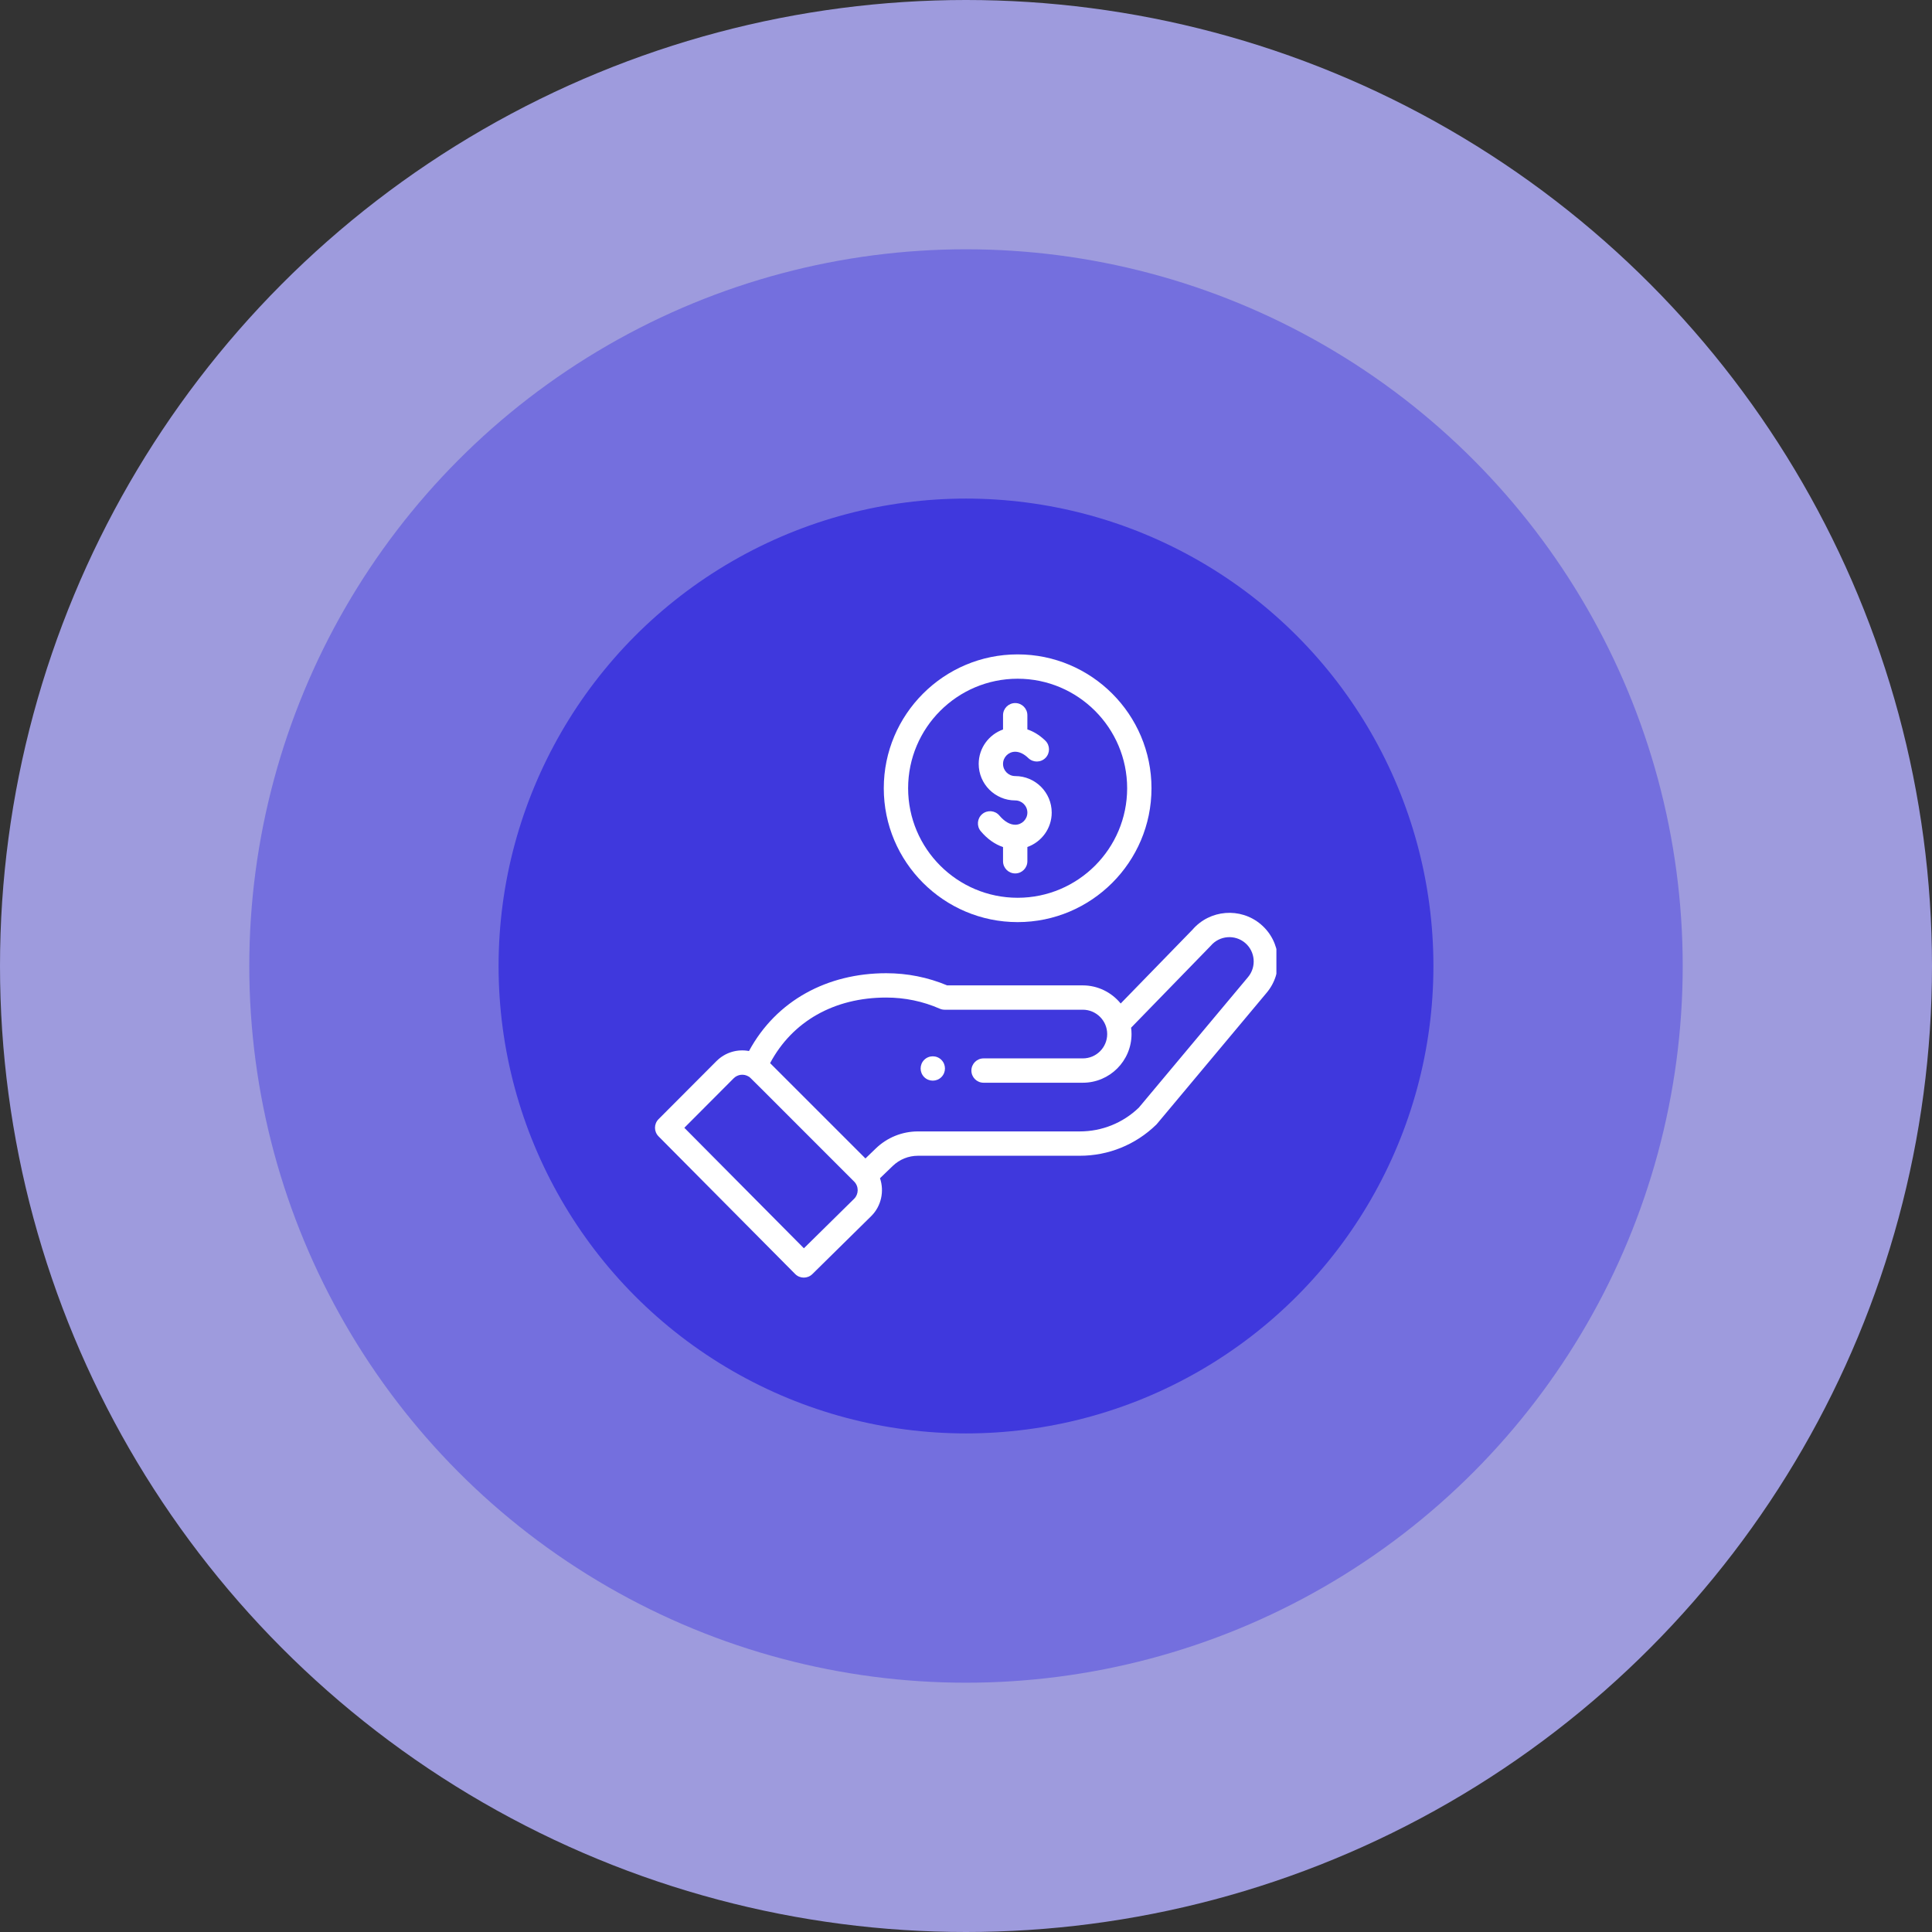 <svg width="124" height="124" viewBox="0 0 124 124" fill="none" xmlns="http://www.w3.org/2000/svg">
<rect x="0" y="0" width="124" height="124" fill="#333333" stroke="none"/>
<circle cx="62" cy="62" r="62" fill="#9E9BDD"/>
<circle cx="62" cy="62" r="46" fill="#746FDE"/>
<circle cx="62" cy="62" r="30" fill="#3F38DD"/>
<g clip-path="url(#clip0)">
<path d="M60.421 69.13C60.726 68.825 60.726 68.33 60.421 68.025C60.116 67.72 59.622 67.72 59.316 68.025C59.012 68.33 59.012 68.825 59.316 69.13C59.622 69.435 60.116 69.435 60.421 69.13Z" fill="white"/>
<path d="M56.723 50.591C56.723 55.329 60.577 59.183 65.314 59.183C70.051 59.183 73.905 55.329 73.905 50.591C73.905 45.854 70.051 42 65.314 42C60.577 42 56.723 45.854 56.723 50.591ZM72.343 50.591C72.343 54.467 69.19 57.621 65.314 57.621C61.438 57.621 58.285 54.467 58.285 50.591C58.285 46.716 61.438 43.562 65.314 43.562C69.19 43.562 72.343 46.716 72.343 50.591Z" fill="white"/>
<path d="M51.035 81.769C51.338 82.074 51.831 82.078 52.138 81.775L55.924 78.045C56.568 77.402 56.763 76.449 56.48 75.621L57.295 74.836C57.733 74.412 58.311 74.179 58.921 74.179H69.304C71.146 74.179 72.887 73.471 74.207 72.187C74.261 72.134 73.795 72.684 81.29 63.725C82.402 62.41 82.236 60.434 80.919 59.322C79.611 58.219 77.651 58.377 76.536 59.67L71.928 64.407C71.346 63.691 70.458 63.244 69.499 63.244H60.79C59.551 62.726 58.236 62.463 56.879 62.463C53.118 62.463 49.834 64.2 48.072 67.457C47.329 67.317 46.546 67.541 45.983 68.105L42.267 71.831C41.964 72.135 41.963 72.627 42.266 72.933L51.035 81.769ZM56.879 64.025C58.075 64.025 59.231 64.266 60.317 64.741C60.416 64.784 60.522 64.806 60.63 64.806H69.499C70.346 64.806 71.062 65.497 71.062 66.368C71.062 67.23 70.361 67.93 69.499 67.93H63.127C62.696 67.93 62.346 68.28 62.346 68.711C62.346 69.143 62.696 69.492 63.127 69.492H69.499C71.222 69.492 72.624 68.091 72.624 66.368C72.624 66.231 72.614 66.095 72.596 65.96C77.054 61.377 77.683 60.733 77.71 60.701C78.266 60.044 79.255 59.961 79.912 60.515C80.57 61.071 80.653 62.059 80.095 62.72L73.09 71.094C72.067 72.076 70.724 72.617 69.304 72.617H58.921C57.904 72.617 56.941 73.006 56.21 73.712L55.546 74.352L49.427 68.234C50.857 65.551 53.541 64.025 56.879 64.025ZM47.088 69.208C47.345 68.951 47.741 68.904 48.055 69.098C48.19 69.181 47.802 68.827 54.82 75.835C55.132 76.148 55.115 76.645 54.824 76.936L51.596 80.117L43.922 72.384L47.088 69.208Z" fill="white"/>
<path d="M64.377 45.905V46.821C63.468 47.143 62.815 48.011 62.815 49.029C62.815 50.321 63.865 51.373 65.158 51.373C65.588 51.373 65.939 51.723 65.939 52.154C65.939 52.584 65.588 52.934 65.158 52.934C64.824 52.934 64.464 52.725 64.144 52.344C63.866 52.013 63.373 51.971 63.043 52.248C62.713 52.526 62.67 53.019 62.948 53.349C63.365 53.845 63.856 54.191 64.377 54.366V55.278C64.377 55.709 64.726 56.059 65.158 56.059C65.589 56.059 65.939 55.709 65.939 55.278V54.362C66.848 54.04 67.501 53.172 67.501 52.154C67.501 50.861 66.45 49.81 65.158 49.81C64.727 49.81 64.377 49.46 64.377 49.029C64.377 48.599 64.727 48.248 65.158 48.248C65.434 48.248 65.727 48.389 66.002 48.657C66.312 48.956 66.807 48.948 67.107 48.639C67.407 48.328 67.399 47.834 67.089 47.534C66.692 47.151 66.296 46.934 65.939 46.815V45.905C65.939 45.474 65.589 45.124 65.158 45.124C64.726 45.124 64.377 45.474 64.377 45.905Z" fill="white"/>
</g>
<defs>
<clipPath id="clip0">
<rect width="39.922" height="40" fill="white" transform="translate(42 42)"/>
</clipPath>
</defs>
</svg>
